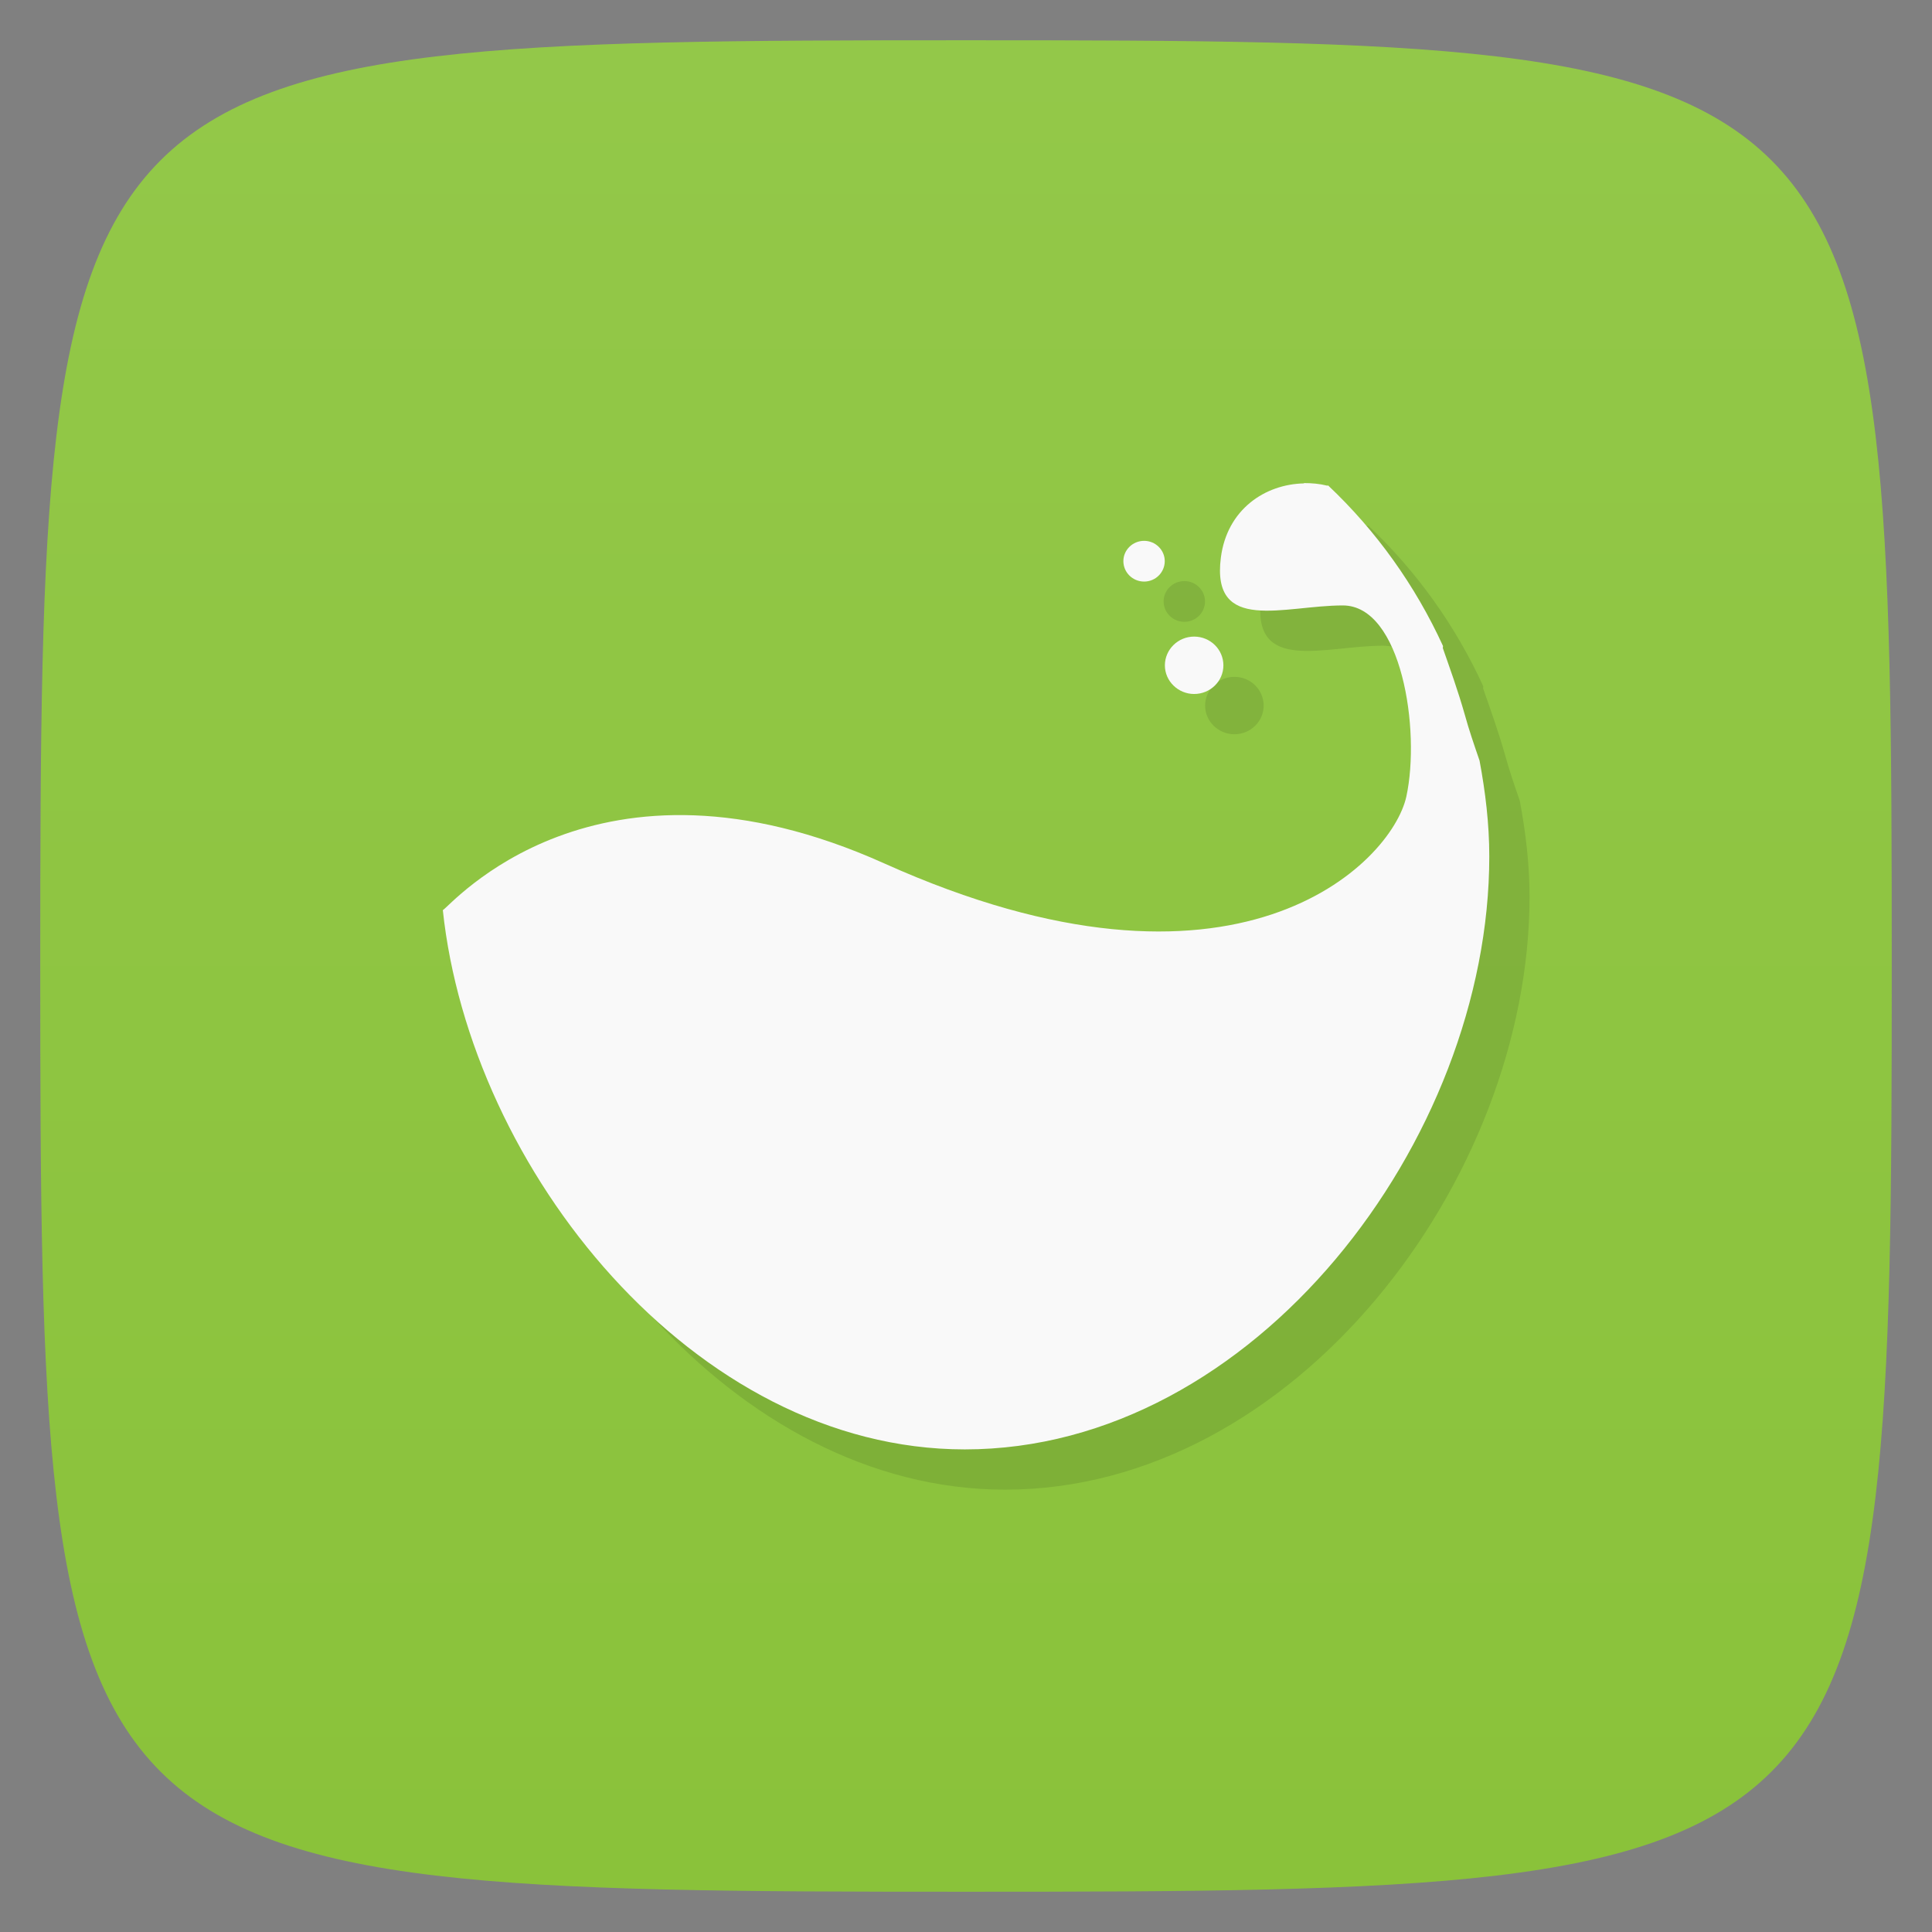 <svg viewBox="0 0 48 48" xmlns="http://www.w3.org/2000/svg" xmlns:xlink="http://www.w3.org/1999/xlink">
  <rect x="0" y="0" width="48" height="48" fill="#808080" stroke="none"/>
  <linearGradient id="a" gradientTransform="matrix(0 -1 1 0 -0 48)" gradientUnits="userSpaceOnUse" x1="1" x2="47">
    <stop offset="0" stop-color="#8ac23a"/>
    <stop offset="1" stop-color="#93c849"/>
  </linearGradient>
  <path d="m47 24c0 22.703-.297 23-23 23-22.703 0-23-.297-23-23 0-22.703.297-23 23-23 22.703 0 23 .297 23 23z" fill="url(#a)"/>
  <g opacity=".1" transform="translate(1 1)">
    <path d="m32.395 12.01c-.965.02-1.91.645-2.063 1.844-.242 1.898 1.574 1.188 3.03 1.188 1.457 0 1.938 3.09 1.578 4.75-.367 1.66-4.23 5.59-12.969 1.66-7.195-3.234-10.789 1.074-10.969 1.16.68 6.426 6.227 13.398 12.969 13.398 7.188 0 13.03-7.688 13.03-14.734 0-.813-.098-1.609-.242-2.379-.133-.387-.266-.773-.363-1.129-.18-.633-.375-1.164-.547-1.66-.008-.02.008-.043 0-.063-.688-1.5-1.656-2.855-2.848-3.98-.008-.012-.027.008-.031 0-.188-.047-.383-.063-.574-.063m.004.004"/>
    <path d="m30.395 16.531c0 .391-.324.711-.727.711-.398 0-.727-.32-.727-.711 0-.395.328-.715.727-.715.402 0 .727.32.727.715m0 0"/>
    <path d="m28.938 13.941c0 .281-.23.508-.512.508-.285 0-.516-.227-.516-.508 0-.277.23-.504.516-.504.281 0 .512.227.512.504m0 0"/>
  </g>
  <path d="m32.395 12.01c-.965.02-1.91.645-2.063 1.844-.242 1.898 1.574 1.188 3.03 1.188 1.457 0 1.938 3.09 1.578 4.75-.367 1.66-4.23 5.59-12.969 1.66-7.195-3.234-10.789 1.074-10.969 1.16.68 6.426 6.227 13.398 12.969 13.398 7.188 0 13.03-7.688 13.03-14.734 0-.813-.098-1.609-.242-2.379-.133-.387-.266-.773-.363-1.129-.18-.633-.375-1.164-.547-1.66-.008-.02.008-.043 0-.063-.688-1.5-1.656-2.855-2.848-3.98-.008-.012-.027.008-.031 0-.188-.047-.383-.063-.574-.063m.004.004" fill="#f9f9f9"/>
  <path d="m30.395 16.531c0 .391-.324.711-.727.711-.398 0-.727-.32-.727-.711 0-.395.328-.715.727-.715.402 0 .727.32.727.715m0 0" fill="#f9f9f9"/>
  <path d="m28.938 13.941c0 .281-.23.508-.512.508-.285 0-.516-.227-.516-.508 0-.277.23-.504.516-.504.281 0 .512.227.512.504m0 0" fill="#f9f9f9"/>
</svg>
